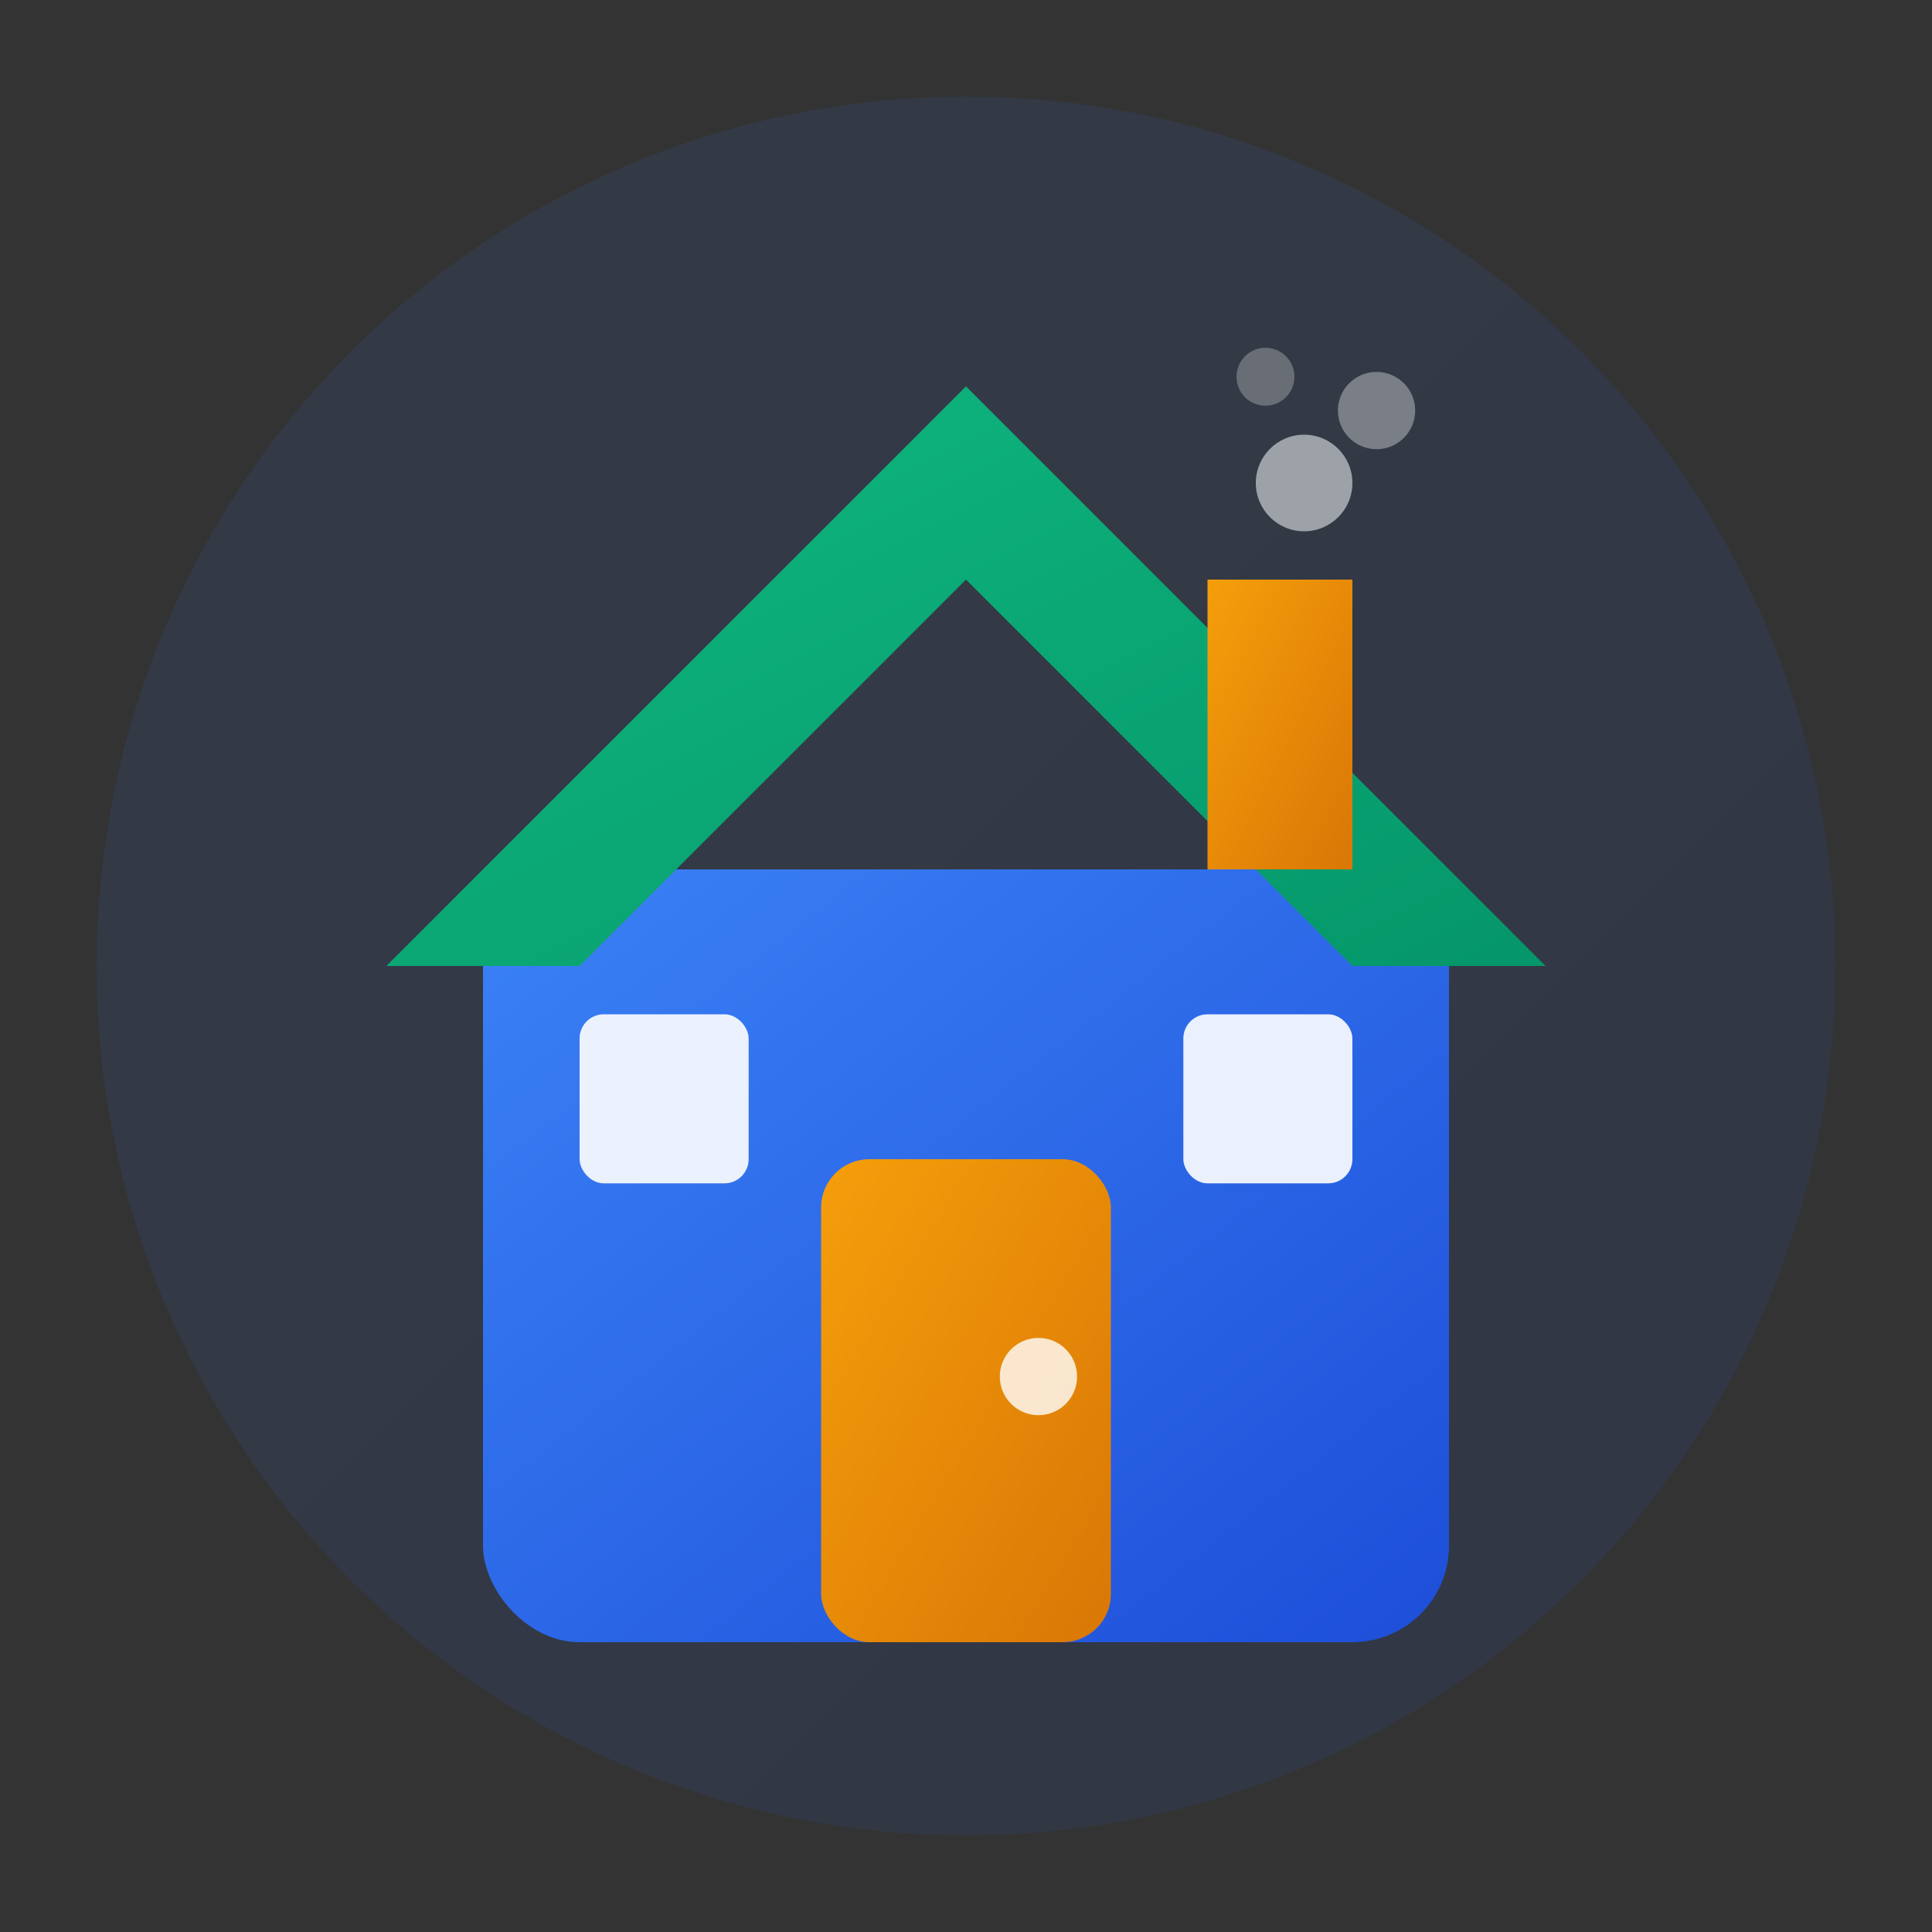 <svg width="40" height="40" viewBox="0 0 40 40" fill="none" xmlns="http://www.w3.org/2000/svg">
  <rect x="0" y="0" width="40" height="40" fill="#333333" stroke="none"/>
  <defs>
    <!-- Gradient definitions -->
    <linearGradient id="houseGradient" x1="0%" y1="0%" x2="100%" y2="100%">
      <stop offset="0%" style="stop-color:#3B82F6;stop-opacity:1" />
      <stop offset="100%" style="stop-color:#1D4ED8;stop-opacity:1" />
    </linearGradient>
    <linearGradient id="roofGradient" x1="0%" y1="0%" x2="100%" y2="100%">
      <stop offset="0%" style="stop-color:#10B981;stop-opacity:1" />
      <stop offset="100%" style="stop-color:#059669;stop-opacity:1" />
    </linearGradient>
    <linearGradient id="doorGradient" x1="0%" y1="0%" x2="100%" y2="100%">
      <stop offset="0%" style="stop-color:#F59E0B;stop-opacity:1" />
      <stop offset="100%" style="stop-color:#D97706;stop-opacity:1" />
    </linearGradient>
  </defs>
  
  <!-- Background circle with gradient -->
  <circle cx="20" cy="20" r="18" fill="url(#houseGradient)" opacity="0.1"/>
  
  <!-- House base -->
  <rect x="10" y="18" width="20" height="16" rx="2" fill="url(#houseGradient)"/>
  
  <!-- Roof -->
  <path d="M8 20 L20 8 L32 20 L28 20 L20 12 L12 20 Z" fill="url(#roofGradient)"/>
  
  <!-- Door -->
  <rect x="17" y="24" width="6" height="10" rx="1" fill="url(#doorGradient)"/>
  
  <!-- Door handle -->
  <circle cx="21.5" cy="28.5" r="0.8" fill="#FFF" opacity="0.8"/>
  
  <!-- Windows -->
  <rect x="12" y="21" width="3.5" height="3.5" rx="0.5" fill="#FFF" opacity="0.9"/>
  <rect x="24.5" y="21" width="3.5" height="3.5" rx="0.5" fill="#FFF" opacity="0.9"/>
  
  <!-- Window crosses -->
  <line x1="13.75" y1="21" x2="13.75" y2="24.5" stroke="url(#houseGradient)" stroke-width="0.3"/>
  <line x1="12" y1="22.75" x2="15.5" y2="22.75" stroke="url(#houseGradient)" stroke-width="0.3"/>
  <line x1="26.25" y1="21" x2="26.25" y2="24.5" stroke="url(#houseGradient)" stroke-width="0.3"/>
  <line x1="24.5" y1="22.75" x2="28" y2="22.75" stroke="url(#houseGradient)" stroke-width="0.3"/>
  
  <!-- Chimney -->
  <rect x="25" y="12" width="3" height="6" fill="url(#doorGradient)"/>
  
  <!-- Smoke (friendly touch) -->
  <circle cx="27" cy="10" r="1" fill="#E5E7EB" opacity="0.6"/>
  <circle cx="28.5" cy="8.5" r="0.8" fill="#E5E7EB" opacity="0.4"/>
  <circle cx="26.2" cy="7.8" r="0.6" fill="#E5E7EB" opacity="0.3"/>
</svg>
